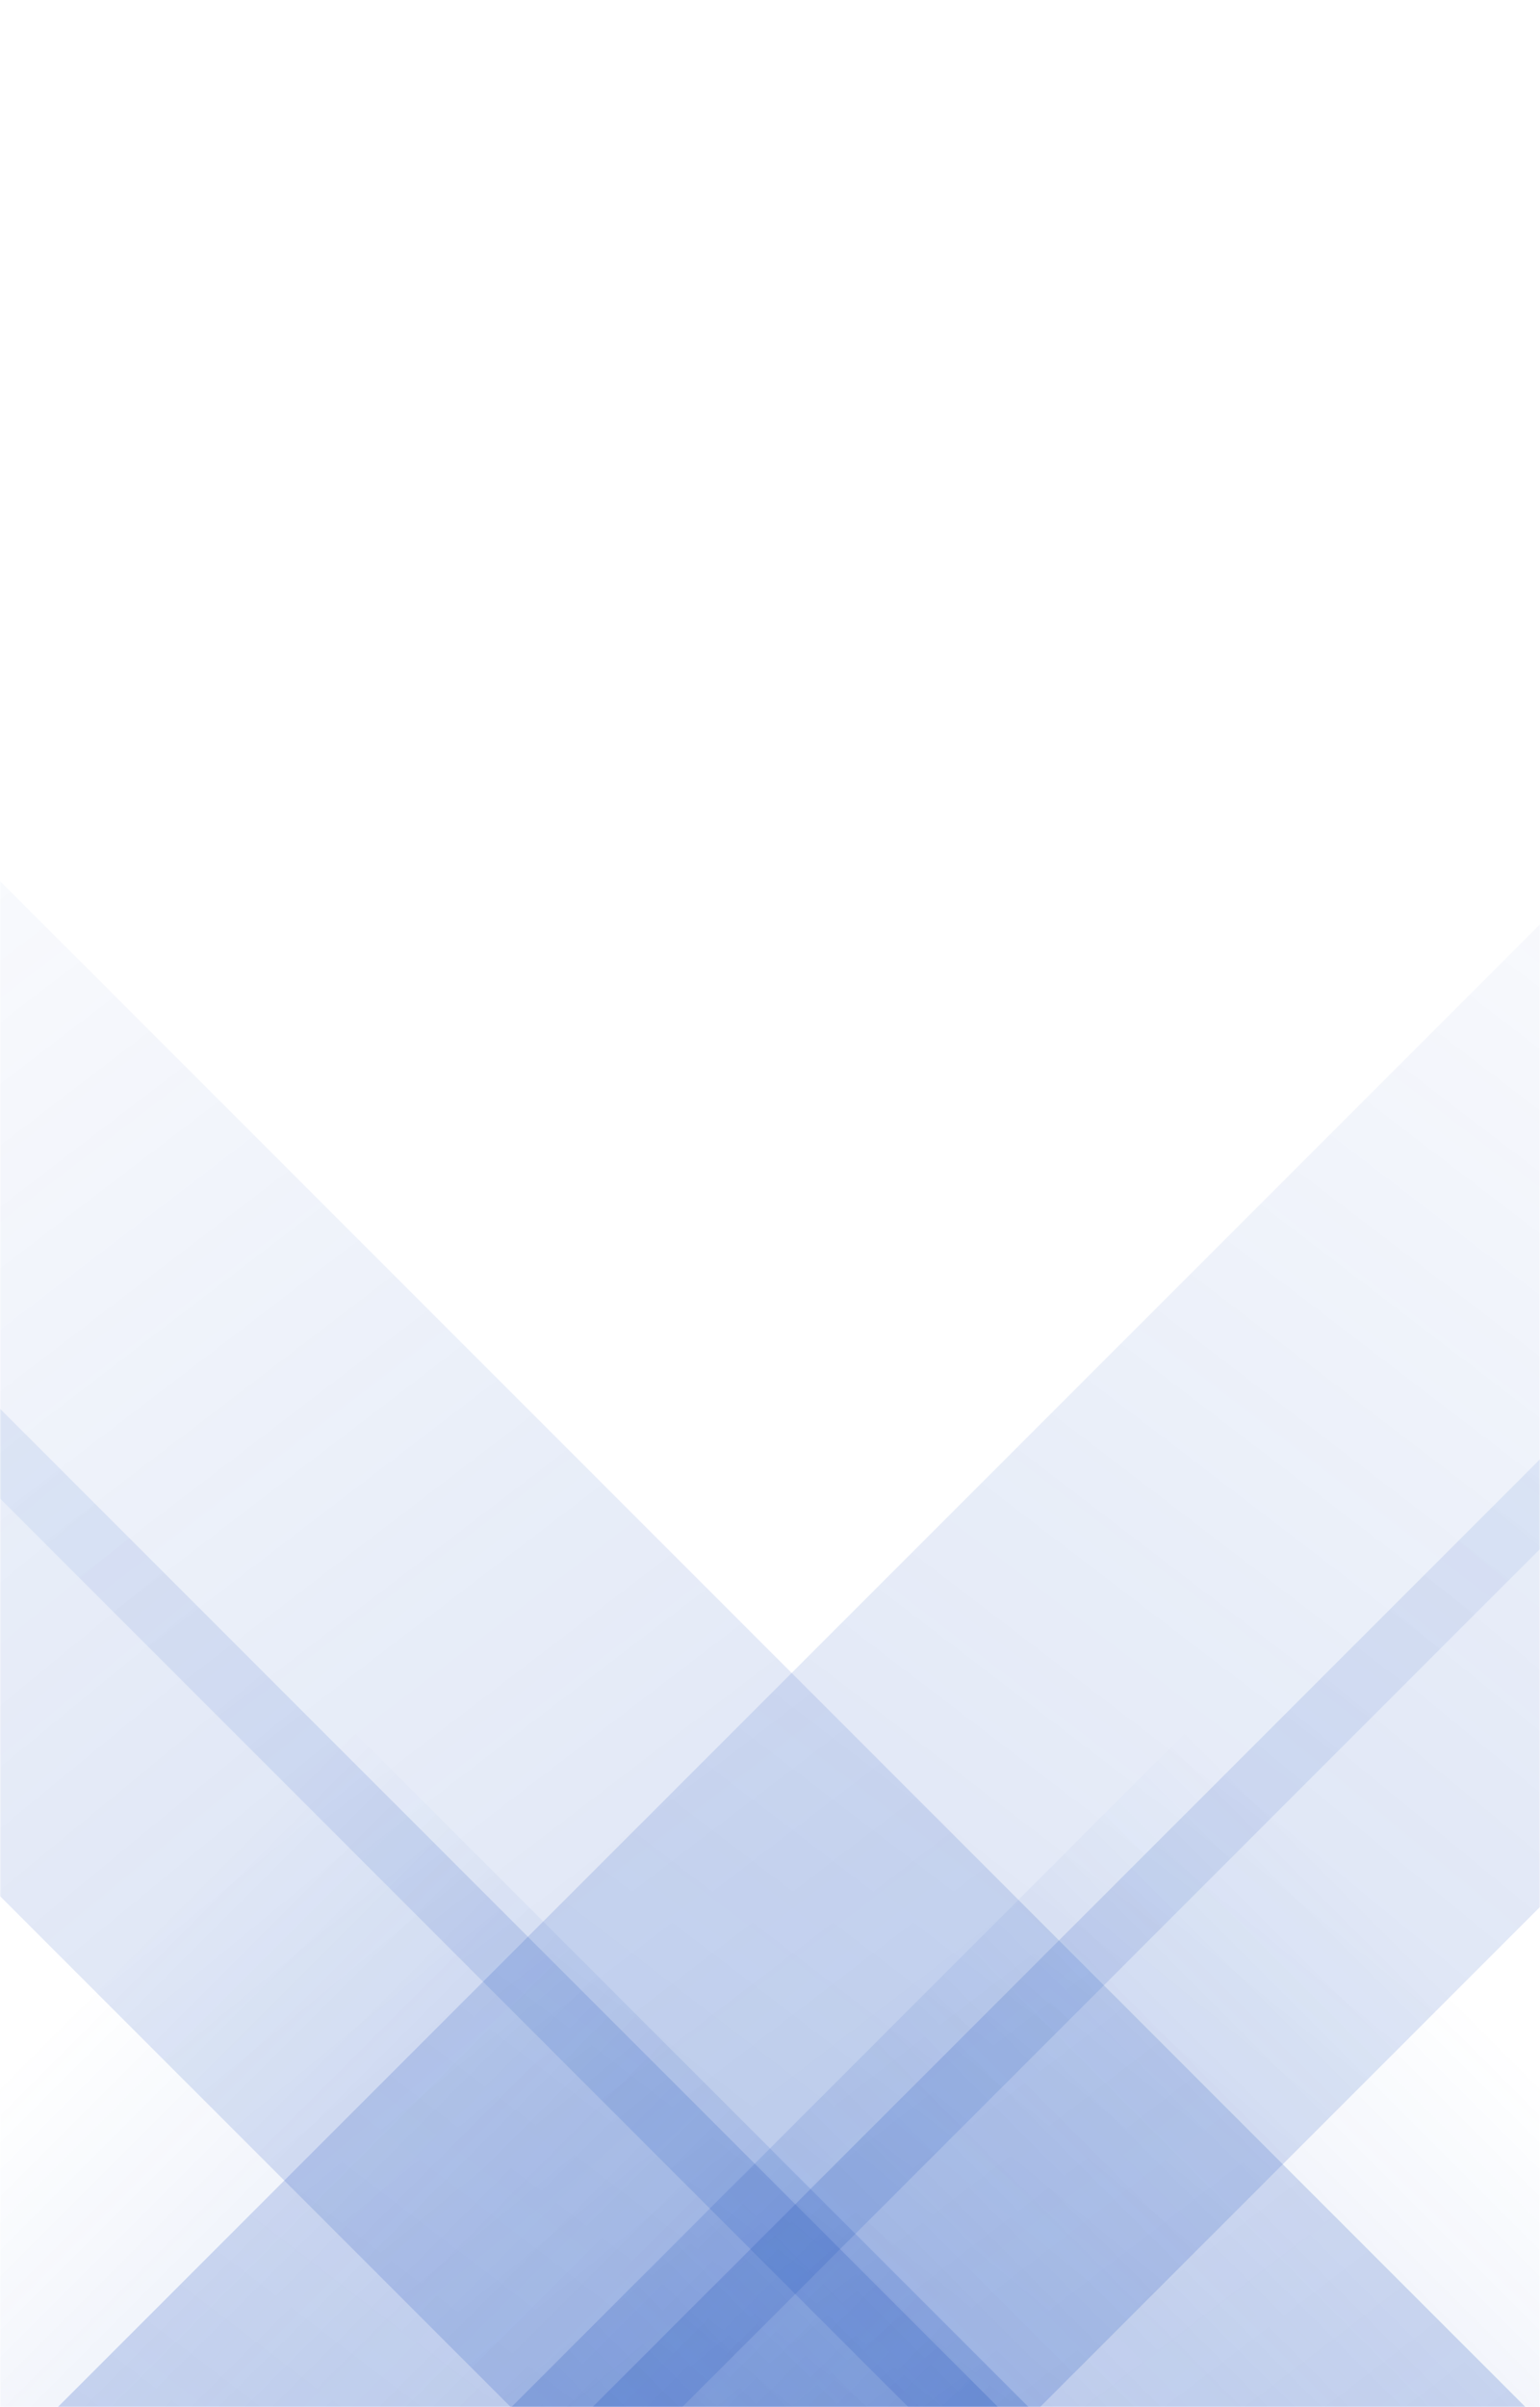 <svg xmlns="http://www.w3.org/2000/svg" version="1.1" xmlns:xlink="http://www.w3.org/1999/xlink" xmlns:svgjs="http://svgjs.com/svgjs" width="640" height="1000" preserveAspectRatio="none" viewBox="0 0 640 1000"><g mask="url(&quot;#SvgjsMask1074&quot;)" fill="none"><path d="M24 1000L1024 0L1283.5 0L283.5 1000z" fill="url(#SvgjsLinearGradient1075)"></path><path d="M246.2 1000L1246.2 0L1432.2 0L432.2 1000z" fill="url(#SvgjsLinearGradient1075)"></path><path d="M634 1000L-366 0L-622.5 0L377.5 1000z" fill="url(#SvgjsLinearGradient1076)"></path><path d="M414.8 1000L-585.2 0L-787.7 0L212.3 1000z" fill="url(#SvgjsLinearGradient1076)"></path><path d="M212.494 1000L640 572.494L640 1000z" fill="url(#SvgjsLinearGradient1075)"></path><path d="M0 1000L427.506 1000L 0 572.494z" fill="url(#SvgjsLinearGradient1076)"></path></g><defs><mask id="SvgjsMask1074"><rect width="640" height="1000" fill="#ffffff"></rect></mask><linearGradient x1="0%" y1="100%" x2="100%" y2="0%" id="SvgjsLinearGradient1075"><stop stop-color="rgba(15, 70, 185, 0.2)" offset="0"></stop><stop stop-opacity="0" stop-color="rgba(15, 70, 185, 0.2)" offset="0.66"></stop></linearGradient><linearGradient x1="100%" y1="100%" x2="0%" y2="0%" id="SvgjsLinearGradient1076"><stop stop-color="rgba(15, 70, 185, 0.2)" offset="0"></stop><stop stop-opacity="0" stop-color="rgba(15, 70, 185, 0.2)" offset="0.66"></stop></linearGradient></defs></svg>